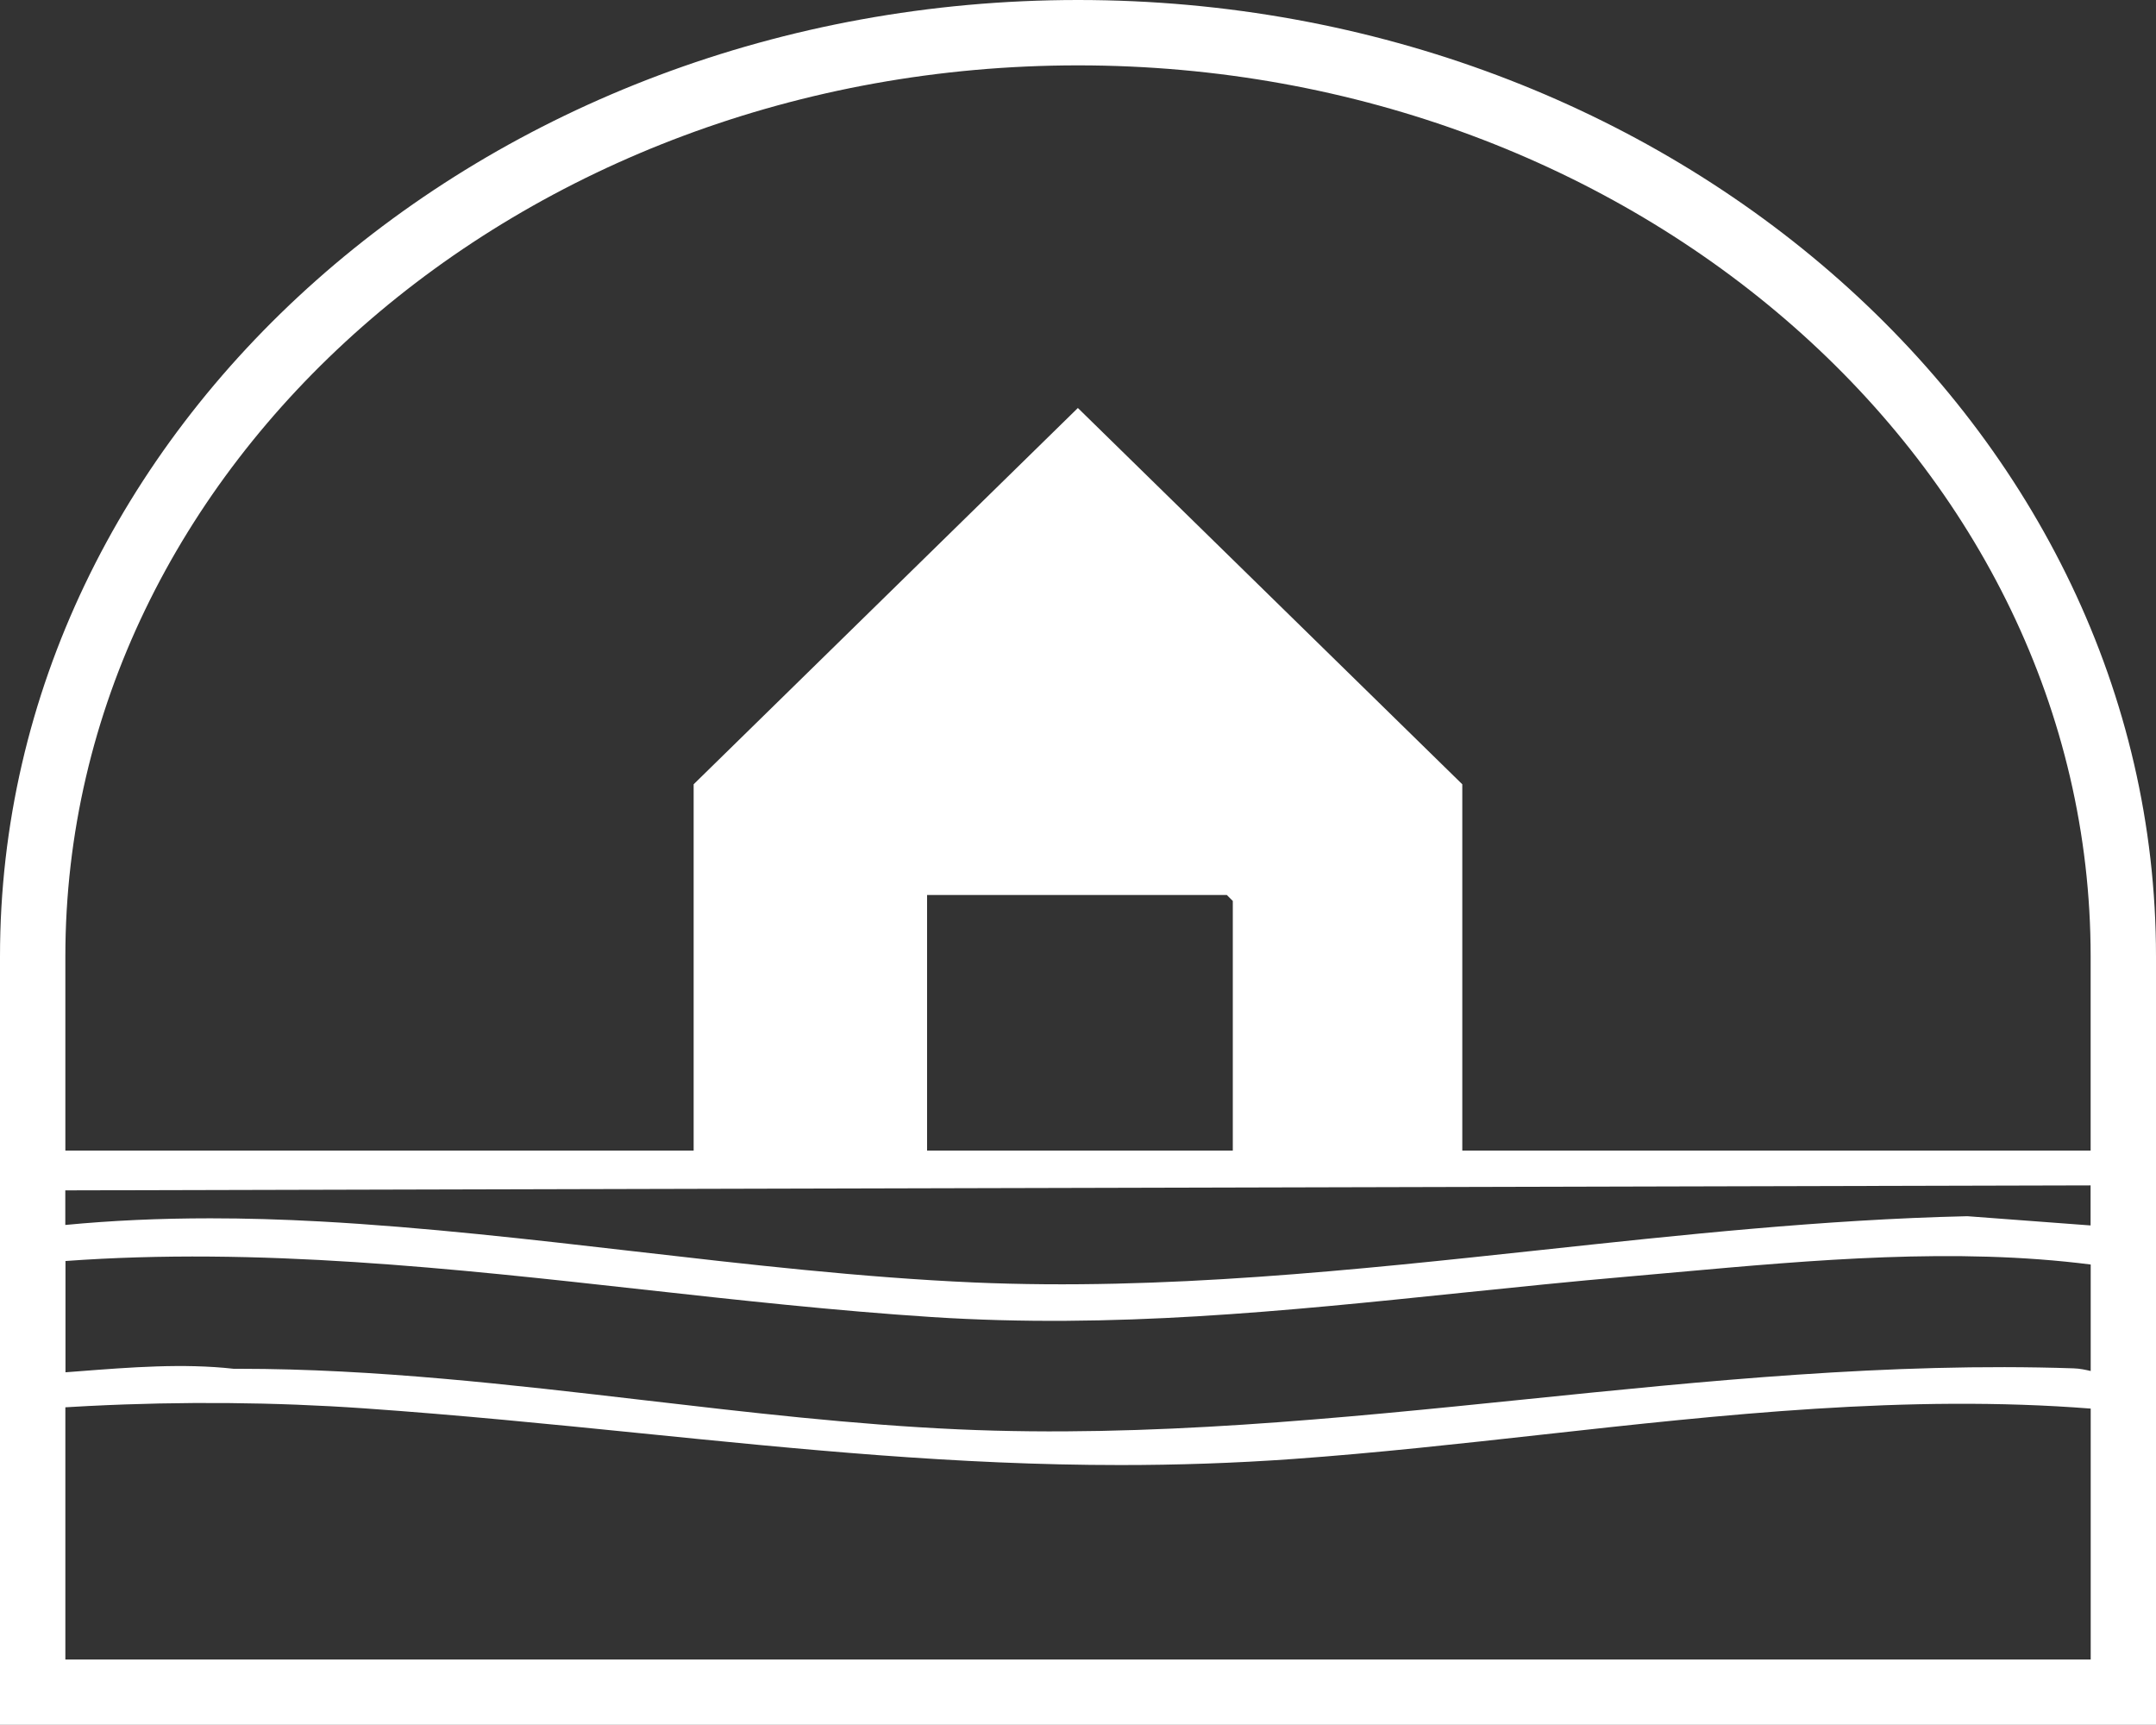<?xml version="1.0" encoding="UTF-8"?>
<svg id="Layer_2" data-name="Layer 2" xmlns="http://www.w3.org/2000/svg" viewBox="0 0 350.98 280.76">
  <rect x="0" y="0" width="350.98" height="280.76" fill="#333333" stroke="none"/>
  <defs>
    <style>
      .cls-1 {
        fill: #fff;
      }
    </style>
  </defs>
  <g id="Layer_1-2" data-name="Layer 1">
    <path id="logo-white" class="cls-1" d="M175.5,0C78.73,0,0,69.84,0,155.68v125.08h350.98v-125.08C350.98,69.84,272.26,0,175.5,0ZM200.69,187.28h-49.77v-41.6h48.8l.97.97v40.64ZM340.34,199.47l-20.02-1.5h-.1s-.1,0-.1,0c-23.17.53-46.62,3.06-69.29,5.5-30.22,3.25-61.48,6.62-92.33,5.28-18.2-.8-36.97-2.96-55.12-5.05-16.84-1.94-34.26-3.95-51.27-4.88-6.21-.34-12.15-.51-17.87-.51-8.29,0-16.11.36-23.61,1.08v-5.63l329.7-.81v6.54ZM10.64,205.26c31.37-2.29,63.17,1.22,93.93,4.63,15.43,1.71,31.4,3.47,47.12,4.49,29.62,1.91,57.1-.93,86.19-3.94,8.85-.91,18-1.86,27.16-2.65,2.64-.23,5.29-.47,7.96-.71,22.3-2,45.34-4.06,67.35-1.25v17.33c-.83-.19-1.76-.4-2.76-.43-30.02-1.01-60.17,2.07-89.34,5.05-30.16,3.08-61.34,6.26-92.2,4.88-17.07-.76-34.43-2.79-51.22-4.75-21.54-2.51-43.8-5.11-65.88-5.11-.3,0-.61,0-.91,0-8.19-.92-16.87-.24-25.27.41-.71.05-1.41.11-2.11.16v-18.11ZM175.5,10.64c90.9,0,164.84,65.07,164.84,145.04v31.6h-102.29v-59.62l-62.58-61.25-62.55,61.25v59.62H10.64v-31.6C10.64,75.7,84.59,10.64,175.5,10.64ZM10.64,270.12v-41.05c1.31-.08,2.61-.15,3.92-.22h.07c15.11-.76,30.13-.62,44.64.39,15.44,1.08,30.41,2.58,44.89,4.04,26.29,2.65,51.48,5.19,78.24,5.19,9.16,0,18.51-.3,28.15-.99,13.5-.97,27.22-2.49,40.48-3.96,29.27-3.24,59.53-6.58,89.32-4.24v40.84H10.64Z"/>
  </g>
</svg>